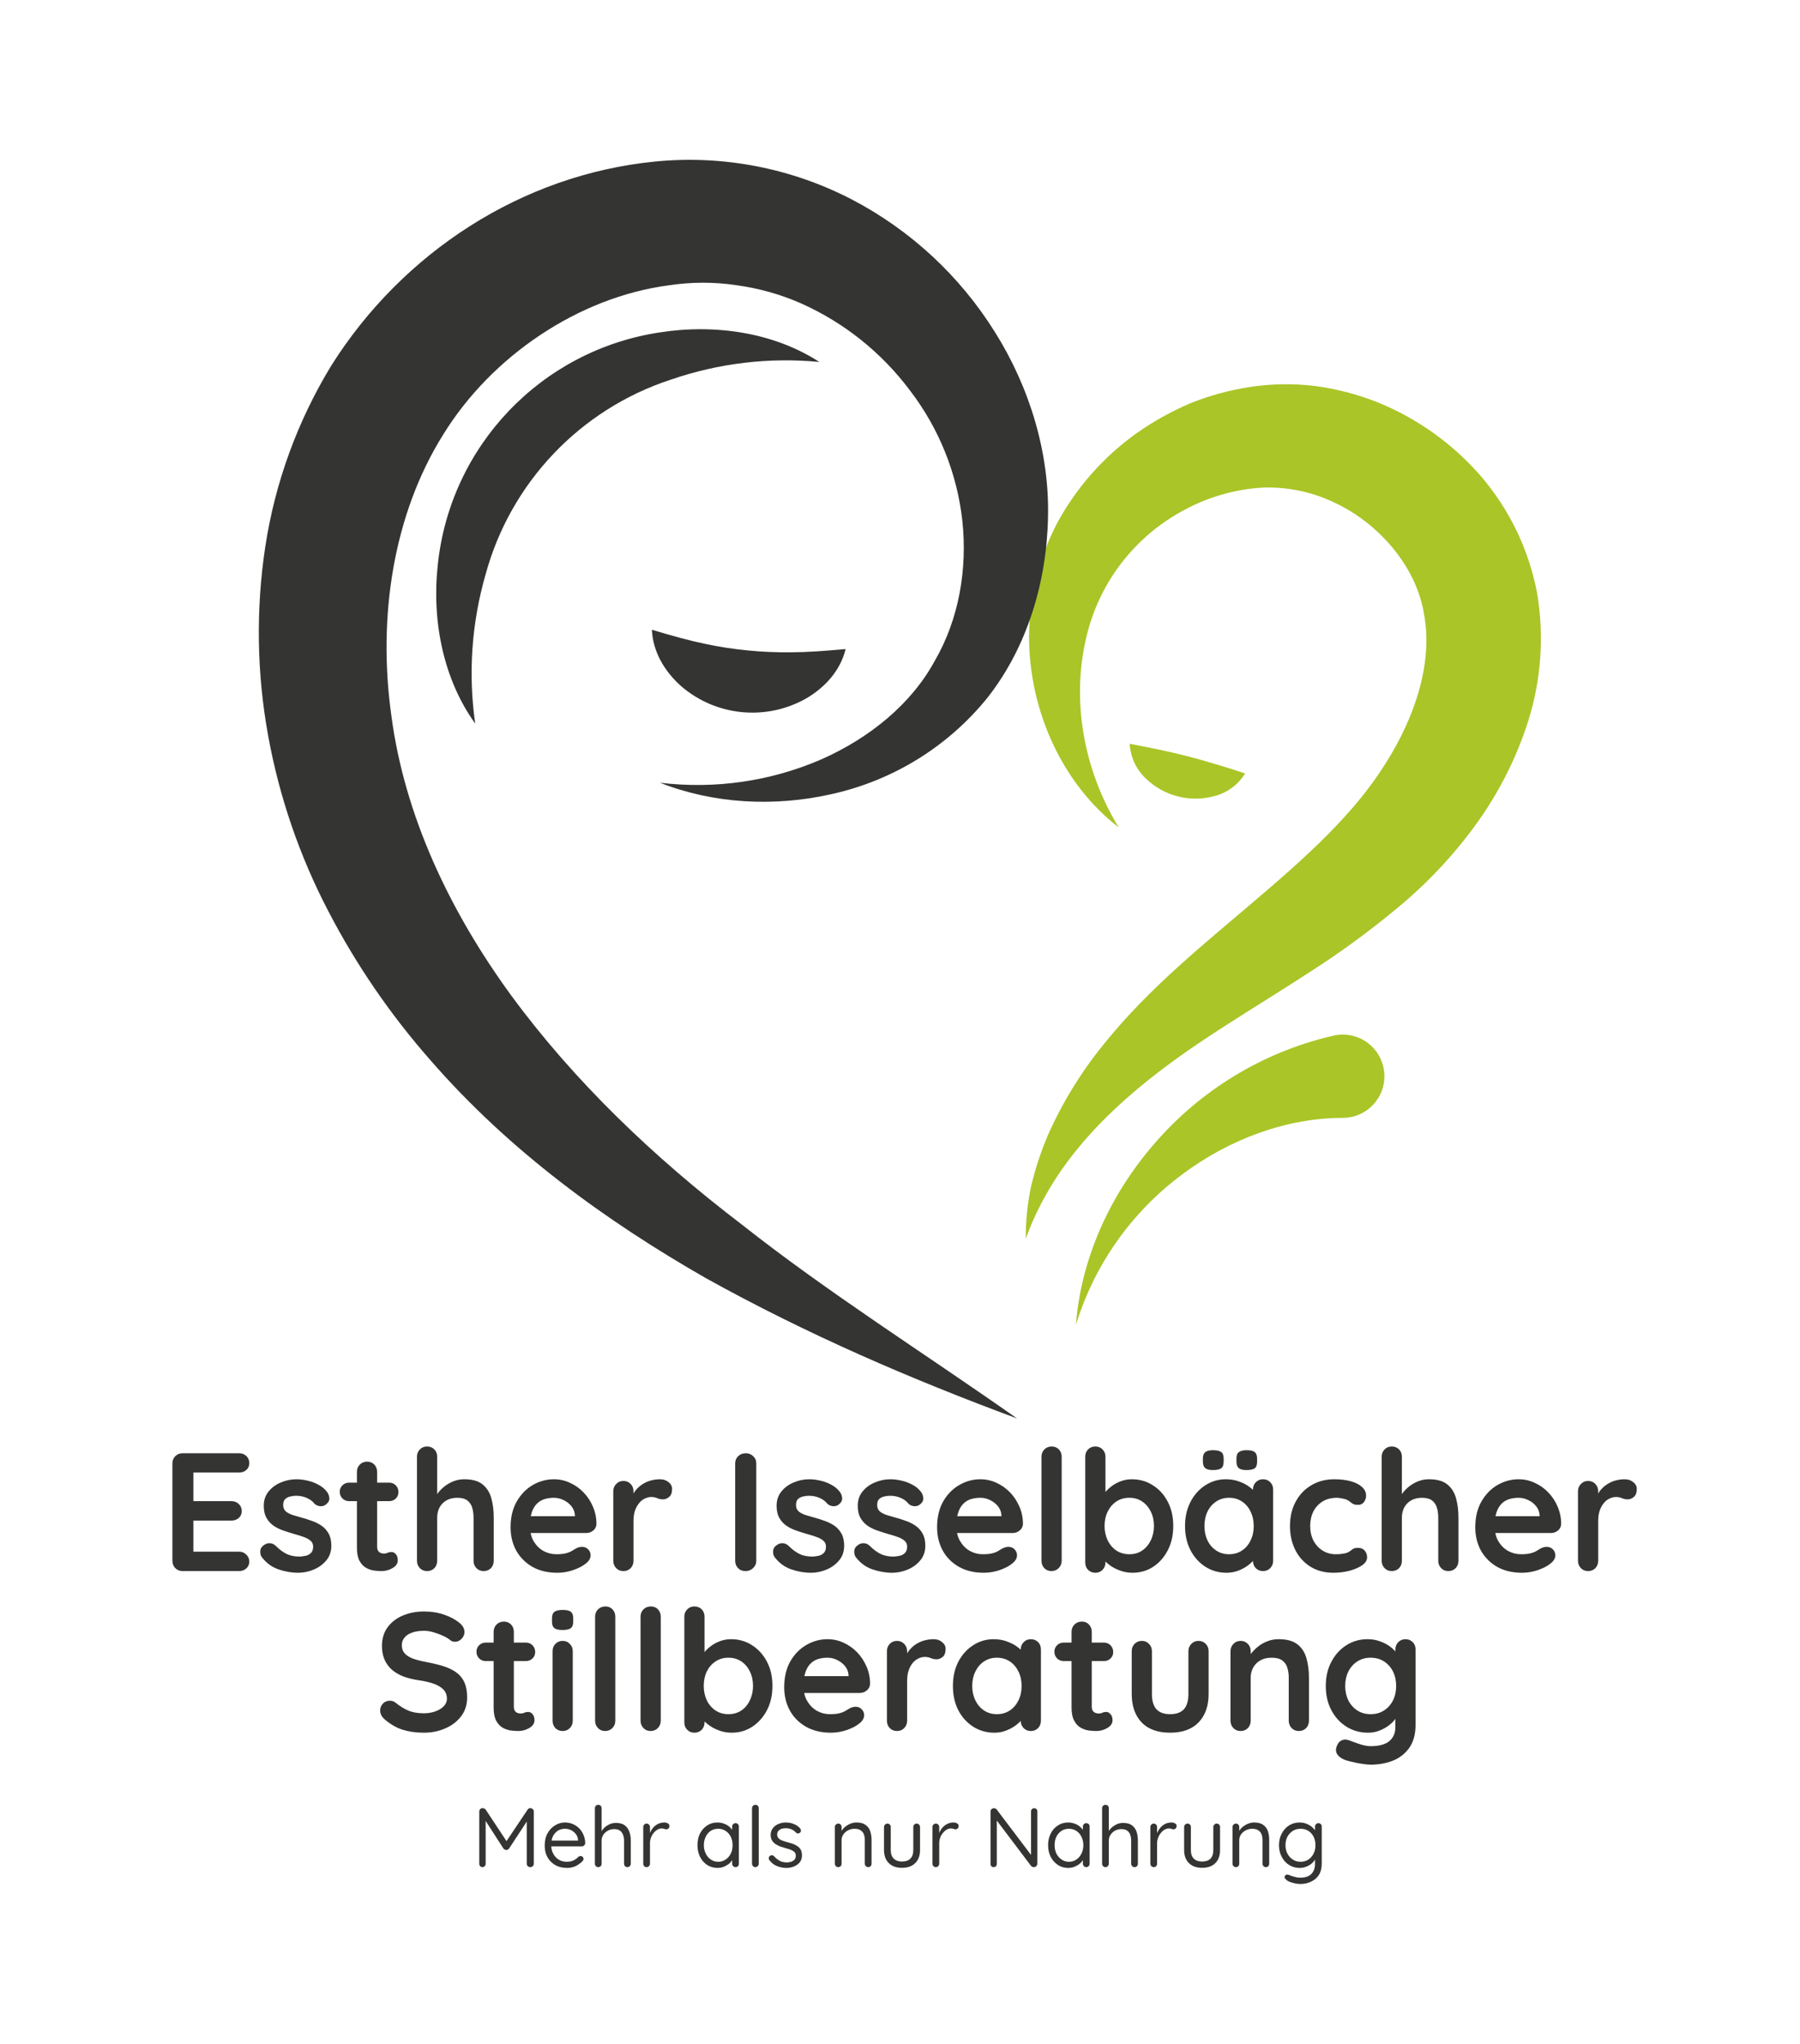 <svg xmlns="http://www.w3.org/2000/svg" version="1.1" xmlns:xlink="http://www.w3.org/1999/xlink" xmlns:svgjs="http://svgjs.dev/svgjs" viewBox="0 0 16.037 18.209"><g transform="matrix(1,0,0,1,1.423,12.888)"><g><path d=" M 0.204 0.06 L 0.707 0.06 Q 0.746 0.06 0.772 0.085 Q 0.798 0.109 0.798 0.148 Q 0.798 0.186 0.772 0.209 Q 0.746 0.232 0.707 0.232 L 0.287 0.232 L 0.3 0.207 L 0.3 0.499 L 0.288 0.487 L 0.639 0.487 Q 0.678 0.487 0.704 0.512 Q 0.731 0.537 0.731 0.576 Q 0.731 0.613 0.704 0.637 Q 0.678 0.66 0.639 0.66 L 0.292 0.66 L 0.3 0.648 L 0.3 0.951 L 0.288 0.937 L 0.707 0.937 Q 0.746 0.937 0.772 0.964 Q 0.798 0.99 0.798 1.024 Q 0.798 1.062 0.772 1.086 Q 0.746 1.11 0.707 1.11 L 0.204 1.11 Q 0.165 1.11 0.139 1.084 Q 0.113 1.057 0.113 1.018 L 0.113 0.151 Q 0.113 0.112 0.139 0.086 Q 0.165 0.06 0.204 0.06 M 0.909 0.985 Q 0.894 0.964 0.896 0.931 Q 0.897 0.898 0.935 0.874 Q 0.959 0.859 0.986 0.862 Q 1.013 0.864 1.038 0.889 Q 1.082 0.933 1.13 0.957 Q 1.178 0.981 1.25 0.981 Q 1.272 0.979 1.299 0.974 Q 1.326 0.969 1.346 0.95 Q 1.367 0.931 1.367 0.892 Q 1.367 0.859 1.344 0.84 Q 1.322 0.82 1.285 0.807 Q 1.248 0.793 1.203 0.781 Q 1.157 0.768 1.108 0.751 Q 1.059 0.735 1.019 0.709 Q 0.978 0.682 0.953 0.639 Q 0.927 0.595 0.927 0.529 Q 0.927 0.454 0.969 0.402 Q 1.011 0.349 1.078 0.321 Q 1.145 0.292 1.218 0.292 Q 1.265 0.292 1.316 0.304 Q 1.367 0.315 1.413 0.34 Q 1.46 0.364 1.491 0.405 Q 1.508 0.427 1.511 0.459 Q 1.514 0.49 1.482 0.516 Q 1.46 0.534 1.43 0.532 Q 1.4 0.529 1.38 0.511 Q 1.355 0.478 1.312 0.459 Q 1.269 0.439 1.214 0.439 Q 1.191 0.439 1.165 0.445 Q 1.139 0.45 1.119 0.467 Q 1.1 0.484 1.1 0.522 Q 1.1 0.556 1.122 0.577 Q 1.145 0.597 1.183 0.61 Q 1.221 0.622 1.265 0.634 Q 1.31 0.646 1.356 0.663 Q 1.403 0.679 1.442 0.706 Q 1.481 0.733 1.505 0.776 Q 1.529 0.819 1.529 0.885 Q 1.529 0.961 1.484 1.015 Q 1.439 1.069 1.371 1.097 Q 1.304 1.125 1.233 1.125 Q 1.145 1.125 1.056 1.094 Q 0.968 1.063 0.909 0.985 M 1.688 0.322 L 2.043 0.322 Q 2.079 0.322 2.103 0.346 Q 2.127 0.37 2.127 0.406 Q 2.127 0.441 2.103 0.464 Q 2.079 0.487 2.043 0.487 L 1.688 0.487 Q 1.652 0.487 1.628 0.463 Q 1.604 0.439 1.604 0.403 Q 1.604 0.369 1.628 0.346 Q 1.652 0.322 1.688 0.322 M 1.848 0.135 Q 1.887 0.135 1.912 0.161 Q 1.937 0.187 1.937 0.226 L 1.937 0.894 Q 1.937 0.915 1.945 0.928 Q 1.953 0.942 1.967 0.948 Q 1.982 0.954 1.998 0.954 Q 2.016 0.954 2.031 0.947 Q 2.046 0.94 2.066 0.94 Q 2.087 0.94 2.104 0.96 Q 2.121 0.979 2.121 1.014 Q 2.121 1.056 2.075 1.083 Q 2.03 1.11 1.977 1.11 Q 1.946 1.11 1.907 1.105 Q 1.869 1.099 1.835 1.079 Q 1.802 1.059 1.779 1.017 Q 1.757 0.975 1.757 0.901 L 1.757 0.226 Q 1.757 0.187 1.783 0.161 Q 1.809 0.135 1.848 0.135 M 2.714 0.292 Q 2.822 0.292 2.878 0.339 Q 2.934 0.385 2.955 0.463 Q 2.976 0.54 2.976 0.634 L 2.976 1.018 Q 2.976 1.057 2.951 1.084 Q 2.925 1.11 2.886 1.11 Q 2.847 1.11 2.822 1.084 Q 2.796 1.057 2.796 1.018 L 2.796 0.634 Q 2.796 0.585 2.784 0.545 Q 2.772 0.505 2.741 0.481 Q 2.709 0.457 2.651 0.457 Q 2.594 0.457 2.553 0.481 Q 2.513 0.505 2.492 0.545 Q 2.472 0.585 2.472 0.634 L 2.472 1.018 Q 2.472 1.057 2.447 1.084 Q 2.421 1.11 2.382 1.11 Q 2.343 1.11 2.318 1.084 Q 2.292 1.057 2.292 1.018 L 2.292 0.091 Q 2.292 0.052 2.318 0.026 Q 2.343 -2.220446049250313e-16 2.382 -2.220446049250313e-16 Q 2.421 -2.220446049250313e-16 2.447 0.026 Q 2.472 0.052 2.472 0.091 L 2.472 0.463 L 2.45 0.459 Q 2.463 0.433 2.487 0.404 Q 2.511 0.375 2.546 0.349 Q 2.58 0.324 2.622 0.308 Q 2.664 0.292 2.714 0.292 M 3.542 1.125 Q 3.414 1.125 3.32 1.072 Q 3.227 1.018 3.176 0.927 Q 3.126 0.835 3.126 0.72 Q 3.126 0.585 3.181 0.49 Q 3.236 0.394 3.324 0.343 Q 3.413 0.292 3.512 0.292 Q 3.588 0.292 3.656 0.324 Q 3.725 0.355 3.777 0.41 Q 3.83 0.465 3.86 0.537 Q 3.891 0.609 3.891 0.69 Q 3.89 0.726 3.863 0.748 Q 3.836 0.771 3.8 0.771 L 3.227 0.771 L 3.182 0.621 L 3.732 0.621 L 3.699 0.651 L 3.699 0.61 Q 3.696 0.567 3.668 0.532 Q 3.641 0.498 3.599 0.478 Q 3.558 0.457 3.512 0.457 Q 3.467 0.457 3.428 0.469 Q 3.389 0.481 3.36 0.51 Q 3.332 0.538 3.315 0.586 Q 3.299 0.634 3.299 0.708 Q 3.299 0.789 3.332 0.845 Q 3.366 0.901 3.419 0.931 Q 3.473 0.96 3.533 0.96 Q 3.588 0.96 3.621 0.951 Q 3.654 0.942 3.674 0.929 Q 3.695 0.916 3.711 0.907 Q 3.738 0.894 3.762 0.894 Q 3.795 0.894 3.817 0.916 Q 3.839 0.939 3.839 0.969 Q 3.839 1.009 3.797 1.042 Q 3.758 1.075 3.687 1.1 Q 3.617 1.125 3.542 1.125 M 4.131 1.11 Q 4.092 1.11 4.067 1.084 Q 4.041 1.057 4.041 1.018 L 4.041 0.399 Q 4.041 0.36 4.067 0.334 Q 4.092 0.307 4.131 0.307 Q 4.17 0.307 4.196 0.334 Q 4.221 0.36 4.221 0.399 L 4.221 0.54 L 4.211 0.439 Q 4.227 0.403 4.253 0.376 Q 4.28 0.348 4.313 0.329 Q 4.346 0.31 4.383 0.301 Q 4.421 0.292 4.458 0.292 Q 4.503 0.292 4.534 0.318 Q 4.565 0.343 4.565 0.378 Q 4.565 0.427 4.539 0.449 Q 4.514 0.471 4.484 0.471 Q 4.455 0.471 4.432 0.46 Q 4.409 0.45 4.379 0.45 Q 4.352 0.45 4.324 0.463 Q 4.296 0.475 4.273 0.502 Q 4.25 0.529 4.235 0.569 Q 4.221 0.609 4.221 0.663 L 4.221 1.018 Q 4.221 1.057 4.196 1.084 Q 4.17 1.11 4.131 1.11 M 5.315 1.018 Q 5.315 1.057 5.286 1.084 Q 5.258 1.11 5.22 1.11 Q 5.178 1.11 5.153 1.084 Q 5.127 1.057 5.127 1.018 L 5.127 0.151 Q 5.127 0.112 5.154 0.086 Q 5.181 0.06 5.223 0.06 Q 5.259 0.06 5.287 0.086 Q 5.315 0.112 5.315 0.151 L 5.315 1.018 M 5.478 0.985 Q 5.463 0.964 5.465 0.931 Q 5.466 0.898 5.504 0.874 Q 5.528 0.859 5.555 0.862 Q 5.582 0.864 5.607 0.889 Q 5.651 0.933 5.699 0.957 Q 5.747 0.981 5.819 0.981 Q 5.841 0.979 5.868 0.974 Q 5.895 0.969 5.915 0.95 Q 5.936 0.931 5.936 0.892 Q 5.936 0.859 5.913 0.84 Q 5.891 0.82 5.854 0.807 Q 5.817 0.793 5.772 0.781 Q 5.726 0.768 5.677 0.751 Q 5.628 0.735 5.588 0.709 Q 5.547 0.682 5.522 0.639 Q 5.496 0.595 5.496 0.529 Q 5.496 0.454 5.538 0.402 Q 5.58 0.349 5.647 0.321 Q 5.714 0.292 5.787 0.292 Q 5.834 0.292 5.885 0.304 Q 5.936 0.315 5.982 0.34 Q 6.029 0.364 6.06 0.405 Q 6.077 0.427 6.08 0.459 Q 6.083 0.49 6.051 0.516 Q 6.029 0.534 5.999 0.532 Q 5.969 0.529 5.949 0.511 Q 5.924 0.478 5.881 0.459 Q 5.838 0.439 5.783 0.439 Q 5.76 0.439 5.734 0.445 Q 5.708 0.45 5.688 0.467 Q 5.669 0.484 5.669 0.522 Q 5.669 0.556 5.691 0.577 Q 5.714 0.597 5.752 0.61 Q 5.79 0.622 5.834 0.634 Q 5.879 0.646 5.925 0.663 Q 5.972 0.679 6.011 0.706 Q 6.05 0.733 6.074 0.776 Q 6.098 0.819 6.098 0.885 Q 6.098 0.961 6.053 1.015 Q 6.008 1.069 5.94 1.097 Q 5.873 1.125 5.802 1.125 Q 5.714 1.125 5.625 1.094 Q 5.537 1.063 5.478 0.985 M 6.201 0.985 Q 6.186 0.964 6.188 0.931 Q 6.189 0.898 6.227 0.874 Q 6.251 0.859 6.278 0.862 Q 6.305 0.864 6.33 0.889 Q 6.374 0.933 6.422 0.957 Q 6.47 0.981 6.542 0.981 Q 6.564 0.979 6.591 0.974 Q 6.618 0.969 6.638 0.95 Q 6.659 0.931 6.659 0.892 Q 6.659 0.859 6.636 0.84 Q 6.614 0.82 6.577 0.807 Q 6.54 0.793 6.495 0.781 Q 6.449 0.768 6.4 0.751 Q 6.351 0.735 6.311 0.709 Q 6.27 0.682 6.245 0.639 Q 6.219 0.595 6.219 0.529 Q 6.219 0.454 6.261 0.402 Q 6.303 0.349 6.37 0.321 Q 6.437 0.292 6.51 0.292 Q 6.557 0.292 6.608 0.304 Q 6.659 0.315 6.705 0.34 Q 6.752 0.364 6.783 0.405 Q 6.8 0.427 6.803 0.459 Q 6.806 0.49 6.774 0.516 Q 6.752 0.534 6.722 0.532 Q 6.692 0.529 6.672 0.511 Q 6.647 0.478 6.604 0.459 Q 6.561 0.439 6.506 0.439 Q 6.483 0.439 6.457 0.445 Q 6.431 0.45 6.411 0.467 Q 6.392 0.484 6.392 0.522 Q 6.392 0.556 6.414 0.577 Q 6.437 0.597 6.475 0.61 Q 6.513 0.622 6.557 0.634 Q 6.602 0.646 6.648 0.663 Q 6.695 0.679 6.734 0.706 Q 6.773 0.733 6.797 0.776 Q 6.821 0.819 6.821 0.885 Q 6.821 0.961 6.776 1.015 Q 6.731 1.069 6.663 1.097 Q 6.596 1.125 6.525 1.125 Q 6.437 1.125 6.348 1.094 Q 6.26 1.063 6.201 0.985 M 7.341 1.125 Q 7.214 1.125 7.12 1.072 Q 7.026 1.018 6.976 0.927 Q 6.926 0.835 6.926 0.72 Q 6.926 0.585 6.98 0.49 Q 7.035 0.394 7.124 0.343 Q 7.212 0.292 7.311 0.292 Q 7.388 0.292 7.456 0.324 Q 7.524 0.355 7.577 0.41 Q 7.629 0.465 7.66 0.537 Q 7.691 0.609 7.691 0.69 Q 7.689 0.726 7.662 0.748 Q 7.635 0.771 7.599 0.771 L 7.026 0.771 L 6.981 0.621 L 7.532 0.621 L 7.499 0.651 L 7.499 0.61 Q 7.496 0.567 7.468 0.532 Q 7.44 0.498 7.399 0.478 Q 7.358 0.457 7.311 0.457 Q 7.266 0.457 7.227 0.469 Q 7.188 0.481 7.16 0.51 Q 7.131 0.538 7.115 0.586 Q 7.098 0.634 7.098 0.708 Q 7.098 0.789 7.132 0.845 Q 7.166 0.901 7.219 0.931 Q 7.272 0.96 7.332 0.96 Q 7.388 0.96 7.421 0.951 Q 7.454 0.942 7.474 0.929 Q 7.494 0.916 7.511 0.907 Q 7.538 0.894 7.562 0.894 Q 7.595 0.894 7.616 0.916 Q 7.638 0.939 7.638 0.969 Q 7.638 1.009 7.596 1.042 Q 7.557 1.075 7.487 1.1 Q 7.416 1.125 7.341 1.125 M 8.036 1.018 Q 8.036 1.057 8.009 1.084 Q 7.983 1.11 7.944 1.11 Q 7.907 1.11 7.881 1.084 Q 7.856 1.057 7.856 1.018 L 7.856 0.091 Q 7.856 0.052 7.882 0.026 Q 7.908 -2.220446049250313e-16 7.947 -2.220446049250313e-16 Q 7.986 -2.220446049250313e-16 8.011 0.026 Q 8.036 0.052 8.036 0.091 L 8.036 1.018 M 8.661 0.292 Q 8.766 0.292 8.849 0.346 Q 8.933 0.399 8.981 0.492 Q 9.03 0.585 9.03 0.708 Q 9.03 0.831 8.981 0.925 Q 8.933 1.018 8.851 1.072 Q 8.769 1.125 8.667 1.125 Q 8.607 1.125 8.555 1.105 Q 8.502 1.086 8.462 1.056 Q 8.423 1.026 8.401 0.995 Q 8.379 0.964 8.379 0.943 L 8.426 0.924 L 8.426 1.033 Q 8.426 1.072 8.4 1.099 Q 8.375 1.125 8.336 1.125 Q 8.297 1.125 8.271 1.099 Q 8.246 1.074 8.246 1.033 L 8.246 0.091 Q 8.246 0.052 8.271 0.026 Q 8.297 -2.220446049250313e-16 8.336 -2.220446049250313e-16 Q 8.375 -2.220446049250313e-16 8.4 0.026 Q 8.426 0.052 8.426 0.091 L 8.426 0.472 L 8.4 0.459 Q 8.4 0.439 8.421 0.412 Q 8.442 0.384 8.478 0.356 Q 8.514 0.328 8.561 0.31 Q 8.609 0.292 8.661 0.292 M 8.639 0.457 Q 8.573 0.457 8.523 0.49 Q 8.474 0.523 8.446 0.58 Q 8.418 0.636 8.418 0.708 Q 8.418 0.778 8.446 0.836 Q 8.474 0.894 8.523 0.927 Q 8.573 0.96 8.639 0.96 Q 8.705 0.96 8.753 0.927 Q 8.802 0.894 8.83 0.836 Q 8.858 0.778 8.858 0.708 Q 8.858 0.636 8.83 0.58 Q 8.802 0.523 8.753 0.49 Q 8.705 0.457 8.639 0.457 M 9.83 0.292 Q 9.869 0.292 9.894 0.318 Q 9.92 0.343 9.92 0.384 L 9.92 1.018 Q 9.92 1.057 9.894 1.084 Q 9.869 1.11 9.83 1.11 Q 9.791 1.11 9.765 1.084 Q 9.74 1.057 9.74 1.018 L 9.74 0.945 L 9.773 0.958 Q 9.773 0.978 9.752 1.006 Q 9.731 1.033 9.695 1.06 Q 9.659 1.087 9.61 1.106 Q 9.561 1.125 9.504 1.125 Q 9.401 1.125 9.317 1.072 Q 9.233 1.018 9.184 0.925 Q 9.135 0.831 9.135 0.709 Q 9.135 0.586 9.184 0.493 Q 9.233 0.399 9.315 0.346 Q 9.398 0.292 9.498 0.292 Q 9.563 0.292 9.617 0.312 Q 9.671 0.331 9.71 0.361 Q 9.75 0.391 9.772 0.422 Q 9.794 0.453 9.794 0.474 L 9.74 0.493 L 9.74 0.384 Q 9.74 0.345 9.765 0.319 Q 9.791 0.292 9.83 0.292 M 9.527 0.96 Q 9.593 0.96 9.642 0.927 Q 9.692 0.894 9.719 0.837 Q 9.747 0.78 9.747 0.709 Q 9.747 0.637 9.719 0.58 Q 9.692 0.523 9.642 0.49 Q 9.593 0.457 9.527 0.457 Q 9.462 0.457 9.413 0.49 Q 9.363 0.523 9.335 0.58 Q 9.308 0.637 9.308 0.709 Q 9.308 0.78 9.335 0.837 Q 9.363 0.894 9.413 0.927 Q 9.462 0.96 9.527 0.96 M 9.681 0.21 Q 9.635 0.21 9.614 0.193 Q 9.593 0.175 9.593 0.135 L 9.593 0.108 Q 9.593 0.064 9.616 0.049 Q 9.639 0.033 9.684 0.033 Q 9.734 0.033 9.755 0.049 Q 9.777 0.066 9.777 0.108 L 9.777 0.135 Q 9.777 0.18 9.755 0.195 Q 9.732 0.21 9.681 0.21 M 9.383 0.21 Q 9.336 0.21 9.315 0.193 Q 9.294 0.175 9.294 0.135 L 9.294 0.108 Q 9.294 0.066 9.317 0.049 Q 9.339 0.033 9.383 0.033 Q 9.435 0.033 9.457 0.049 Q 9.479 0.064 9.479 0.108 L 9.479 0.135 Q 9.479 0.18 9.456 0.195 Q 9.434 0.21 9.383 0.21 M 10.464 0.292 Q 10.55 0.292 10.613 0.31 Q 10.677 0.328 10.712 0.361 Q 10.748 0.393 10.748 0.438 Q 10.748 0.468 10.73 0.494 Q 10.712 0.52 10.677 0.52 Q 10.653 0.52 10.637 0.514 Q 10.622 0.507 10.61 0.496 Q 10.598 0.486 10.581 0.477 Q 10.566 0.468 10.535 0.463 Q 10.505 0.457 10.49 0.457 Q 10.413 0.457 10.36 0.49 Q 10.307 0.523 10.278 0.58 Q 10.25 0.636 10.25 0.709 Q 10.25 0.781 10.279 0.838 Q 10.308 0.894 10.36 0.927 Q 10.412 0.96 10.479 0.96 Q 10.517 0.96 10.544 0.955 Q 10.571 0.951 10.589 0.942 Q 10.61 0.93 10.626 0.916 Q 10.643 0.903 10.676 0.903 Q 10.715 0.903 10.736 0.928 Q 10.757 0.952 10.757 0.988 Q 10.757 1.026 10.715 1.057 Q 10.673 1.087 10.604 1.106 Q 10.536 1.125 10.457 1.125 Q 10.338 1.125 10.251 1.07 Q 10.164 1.015 10.117 0.921 Q 10.07 0.826 10.07 0.709 Q 10.07 0.586 10.12 0.493 Q 10.17 0.399 10.259 0.346 Q 10.349 0.292 10.464 0.292 M 11.309 0.292 Q 11.417 0.292 11.473 0.339 Q 11.529 0.385 11.55 0.463 Q 11.571 0.54 11.571 0.634 L 11.571 1.018 Q 11.571 1.057 11.546 1.084 Q 11.52 1.11 11.481 1.11 Q 11.442 1.11 11.417 1.084 Q 11.391 1.057 11.391 1.018 L 11.391 0.634 Q 11.391 0.585 11.379 0.545 Q 11.367 0.505 11.336 0.481 Q 11.304 0.457 11.246 0.457 Q 11.189 0.457 11.148 0.481 Q 11.108 0.505 11.087 0.545 Q 11.067 0.585 11.067 0.634 L 11.067 1.018 Q 11.067 1.057 11.042 1.084 Q 11.016 1.11 10.977 1.11 Q 10.938 1.11 10.913 1.084 Q 10.887 1.057 10.887 1.018 L 10.887 0.091 Q 10.887 0.052 10.913 0.026 Q 10.938 -2.220446049250313e-16 10.977 -2.220446049250313e-16 Q 11.016 -2.220446049250313e-16 11.042 0.026 Q 11.067 0.052 11.067 0.091 L 11.067 0.463 L 11.045 0.459 Q 11.058 0.433 11.082 0.404 Q 11.106 0.375 11.141 0.349 Q 11.175 0.324 11.217 0.308 Q 11.259 0.292 11.309 0.292 M 12.137 1.125 Q 12.009 1.125 11.915 1.072 Q 11.822 1.018 11.771 0.927 Q 11.721 0.835 11.721 0.72 Q 11.721 0.585 11.776 0.49 Q 11.831 0.394 11.919 0.343 Q 12.008 0.292 12.107 0.292 Q 12.183 0.292 12.251 0.324 Q 12.32 0.355 12.372 0.41 Q 12.425 0.465 12.455 0.537 Q 12.486 0.609 12.486 0.69 Q 12.485 0.726 12.458 0.748 Q 12.431 0.771 12.395 0.771 L 11.822 0.771 L 11.777 0.621 L 12.327 0.621 L 12.294 0.651 L 12.294 0.61 Q 12.291 0.567 12.263 0.532 Q 12.236 0.498 12.194 0.478 Q 12.153 0.457 12.107 0.457 Q 12.062 0.457 12.023 0.469 Q 11.984 0.481 11.955 0.51 Q 11.927 0.538 11.91 0.586 Q 11.894 0.634 11.894 0.708 Q 11.894 0.789 11.927 0.845 Q 11.961 0.901 12.014 0.931 Q 12.068 0.96 12.128 0.96 Q 12.183 0.96 12.216 0.951 Q 12.249 0.942 12.269 0.929 Q 12.29 0.916 12.306 0.907 Q 12.333 0.894 12.357 0.894 Q 12.39 0.894 12.412 0.916 Q 12.434 0.939 12.434 0.969 Q 12.434 1.009 12.392 1.042 Q 12.353 1.075 12.282 1.1 Q 12.212 1.125 12.137 1.125 M 12.726 1.11 Q 12.687 1.11 12.662 1.084 Q 12.636 1.057 12.636 1.018 L 12.636 0.399 Q 12.636 0.36 12.662 0.334 Q 12.687 0.307 12.726 0.307 Q 12.765 0.307 12.791 0.334 Q 12.816 0.36 12.816 0.399 L 12.816 0.54 L 12.806 0.439 Q 12.822 0.403 12.848 0.376 Q 12.875 0.348 12.908 0.329 Q 12.941 0.31 12.978 0.301 Q 13.016 0.292 13.053 0.292 Q 13.098 0.292 13.129 0.318 Q 13.16 0.343 13.16 0.378 Q 13.16 0.427 13.134 0.449 Q 13.109 0.471 13.079 0.471 Q 13.05 0.471 13.027 0.46 Q 13.004 0.45 12.974 0.45 Q 12.947 0.45 12.919 0.463 Q 12.891 0.475 12.868 0.502 Q 12.845 0.529 12.83 0.569 Q 12.816 0.609 12.816 0.663 L 12.816 1.018 Q 12.816 1.057 12.791 1.084 Q 12.765 1.11 12.726 1.11 M 2.354 2.55 Q 2.249 2.55 2.165 2.524 Q 2.081 2.497 2.004 2.431 Q 1.985 2.415 1.974 2.394 Q 1.964 2.373 1.964 2.352 Q 1.964 2.317 1.988 2.291 Q 2.013 2.265 2.051 2.265 Q 2.079 2.265 2.102 2.283 Q 2.159 2.329 2.215 2.353 Q 2.271 2.377 2.354 2.377 Q 2.409 2.377 2.456 2.36 Q 2.502 2.343 2.531 2.314 Q 2.559 2.284 2.559 2.247 Q 2.559 2.202 2.532 2.17 Q 2.505 2.139 2.45 2.117 Q 2.394 2.095 2.309 2.083 Q 2.228 2.071 2.166 2.047 Q 2.105 2.022 2.063 1.984 Q 2.022 1.945 2.001 1.894 Q 1.98 1.842 1.98 1.777 Q 1.98 1.68 2.03 1.611 Q 2.081 1.542 2.166 1.506 Q 2.252 1.47 2.355 1.47 Q 2.453 1.47 2.536 1.499 Q 2.619 1.528 2.672 1.573 Q 2.715 1.608 2.715 1.653 Q 2.715 1.686 2.69 1.713 Q 2.664 1.74 2.63 1.74 Q 2.607 1.74 2.589 1.726 Q 2.565 1.705 2.525 1.687 Q 2.484 1.668 2.439 1.655 Q 2.394 1.642 2.355 1.642 Q 2.291 1.642 2.246 1.659 Q 2.202 1.675 2.18 1.704 Q 2.157 1.732 2.157 1.77 Q 2.157 1.815 2.183 1.844 Q 2.21 1.873 2.259 1.891 Q 2.309 1.908 2.378 1.921 Q 2.468 1.938 2.536 1.96 Q 2.604 1.983 2.649 2.018 Q 2.694 2.053 2.717 2.107 Q 2.739 2.16 2.739 2.236 Q 2.739 2.334 2.685 2.404 Q 2.631 2.475 2.543 2.512 Q 2.456 2.55 2.354 2.55 M 2.906 1.747 L 3.261 1.747 Q 3.297 1.747 3.321 1.771 Q 3.345 1.795 3.345 1.831 Q 3.345 1.866 3.321 1.889 Q 3.297 1.912 3.261 1.912 L 2.906 1.912 Q 2.87 1.912 2.846 1.888 Q 2.822 1.864 2.822 1.828 Q 2.822 1.794 2.846 1.771 Q 2.87 1.747 2.906 1.747 M 3.066 1.56 Q 3.105 1.56 3.13 1.586 Q 3.155 1.612 3.155 1.651 L 3.155 2.319 Q 3.155 2.34 3.163 2.353 Q 3.171 2.367 3.185 2.373 Q 3.2 2.379 3.216 2.379 Q 3.234 2.379 3.249 2.372 Q 3.264 2.365 3.284 2.365 Q 3.305 2.365 3.322 2.385 Q 3.339 2.404 3.339 2.439 Q 3.339 2.481 3.293 2.508 Q 3.248 2.535 3.195 2.535 Q 3.164 2.535 3.125 2.53 Q 3.087 2.524 3.053 2.504 Q 3.02 2.484 2.997 2.442 Q 2.975 2.4 2.975 2.326 L 2.975 1.651 Q 2.975 1.612 3.001 1.586 Q 3.027 1.56 3.066 1.56 M 3.68 2.443 Q 3.68 2.482 3.654 2.509 Q 3.629 2.535 3.59 2.535 Q 3.551 2.535 3.525 2.509 Q 3.5 2.482 3.5 2.443 L 3.5 1.824 Q 3.5 1.785 3.525 1.759 Q 3.551 1.732 3.59 1.732 Q 3.629 1.732 3.654 1.759 Q 3.68 1.785 3.68 1.824 L 3.68 2.443 M 3.588 1.635 Q 3.537 1.635 3.516 1.618 Q 3.495 1.602 3.495 1.56 L 3.495 1.531 Q 3.495 1.488 3.518 1.472 Q 3.542 1.456 3.59 1.456 Q 3.642 1.456 3.663 1.473 Q 3.684 1.489 3.684 1.531 L 3.684 1.56 Q 3.684 1.603 3.662 1.619 Q 3.639 1.635 3.588 1.635 M 4.059 2.443 Q 4.059 2.482 4.033 2.509 Q 4.007 2.535 3.968 2.535 Q 3.93 2.535 3.905 2.509 Q 3.879 2.482 3.879 2.443 L 3.879 1.516 Q 3.879 1.477 3.905 1.451 Q 3.932 1.425 3.971 1.425 Q 4.01 1.425 4.034 1.451 Q 4.059 1.477 4.059 1.516 L 4.059 2.443 M 4.464 2.443 Q 4.464 2.482 4.438 2.509 Q 4.412 2.535 4.373 2.535 Q 4.335 2.535 4.31 2.509 Q 4.284 2.482 4.284 2.443 L 4.284 1.516 Q 4.284 1.477 4.31 1.451 Q 4.337 1.425 4.376 1.425 Q 4.415 1.425 4.439 1.451 Q 4.464 1.477 4.464 1.516 L 4.464 2.443 M 5.09 1.717 Q 5.195 1.717 5.278 1.771 Q 5.361 1.824 5.41 1.917 Q 5.459 2.01 5.459 2.133 Q 5.459 2.256 5.41 2.35 Q 5.361 2.443 5.279 2.497 Q 5.198 2.55 5.096 2.55 Q 5.036 2.55 4.983 2.53 Q 4.931 2.511 4.891 2.481 Q 4.851 2.451 4.829 2.42 Q 4.808 2.389 4.808 2.368 L 4.854 2.349 L 4.854 2.458 Q 4.854 2.497 4.829 2.524 Q 4.803 2.55 4.764 2.55 Q 4.725 2.55 4.7 2.524 Q 4.674 2.499 4.674 2.458 L 4.674 1.516 Q 4.674 1.477 4.7 1.451 Q 4.725 1.425 4.764 1.425 Q 4.803 1.425 4.829 1.451 Q 4.854 1.477 4.854 1.516 L 4.854 1.897 L 4.829 1.884 Q 4.829 1.864 4.85 1.837 Q 4.871 1.809 4.907 1.781 Q 4.943 1.753 4.99 1.735 Q 5.037 1.717 5.09 1.717 M 5.067 1.882 Q 5.001 1.882 4.952 1.915 Q 4.902 1.948 4.874 2.005 Q 4.847 2.061 4.847 2.133 Q 4.847 2.203 4.874 2.261 Q 4.902 2.319 4.952 2.352 Q 5.001 2.385 5.067 2.385 Q 5.133 2.385 5.182 2.352 Q 5.231 2.319 5.258 2.261 Q 5.286 2.203 5.286 2.133 Q 5.286 2.061 5.258 2.005 Q 5.231 1.948 5.182 1.915 Q 5.133 1.882 5.067 1.882 M 5.979 2.55 Q 5.852 2.55 5.758 2.497 Q 5.664 2.443 5.614 2.352 Q 5.564 2.26 5.564 2.145 Q 5.564 2.01 5.618 1.915 Q 5.673 1.819 5.762 1.768 Q 5.85 1.717 5.949 1.717 Q 6.026 1.717 6.094 1.749 Q 6.162 1.78 6.215 1.835 Q 6.267 1.89 6.298 1.962 Q 6.329 2.034 6.329 2.115 Q 6.327 2.151 6.3 2.173 Q 6.273 2.196 6.237 2.196 L 5.664 2.196 L 5.619 2.046 L 6.17 2.046 L 6.137 2.076 L 6.137 2.035 Q 6.134 1.992 6.106 1.957 Q 6.078 1.923 6.037 1.903 Q 5.996 1.882 5.949 1.882 Q 5.904 1.882 5.865 1.894 Q 5.826 1.906 5.798 1.935 Q 5.769 1.963 5.753 2.011 Q 5.736 2.059 5.736 2.133 Q 5.736 2.214 5.77 2.27 Q 5.804 2.326 5.857 2.356 Q 5.91 2.385 5.97 2.385 Q 6.026 2.385 6.059 2.376 Q 6.092 2.367 6.112 2.354 Q 6.132 2.341 6.149 2.332 Q 6.176 2.319 6.2 2.319 Q 6.233 2.319 6.254 2.341 Q 6.276 2.364 6.276 2.394 Q 6.276 2.434 6.234 2.467 Q 6.195 2.5 6.125 2.525 Q 6.054 2.55 5.979 2.55 M 6.569 2.535 Q 6.53 2.535 6.504 2.509 Q 6.479 2.482 6.479 2.443 L 6.479 1.824 Q 6.479 1.785 6.504 1.759 Q 6.53 1.732 6.569 1.732 Q 6.608 1.732 6.633 1.759 Q 6.659 1.785 6.659 1.824 L 6.659 1.965 L 6.648 1.864 Q 6.665 1.828 6.691 1.801 Q 6.717 1.773 6.75 1.754 Q 6.783 1.735 6.821 1.726 Q 6.858 1.717 6.896 1.717 Q 6.941 1.717 6.971 1.743 Q 7.002 1.768 7.002 1.803 Q 7.002 1.852 6.977 1.874 Q 6.951 1.896 6.921 1.896 Q 6.893 1.896 6.869 1.885 Q 6.846 1.875 6.816 1.875 Q 6.789 1.875 6.761 1.888 Q 6.734 1.9 6.71 1.927 Q 6.687 1.954 6.673 1.994 Q 6.659 2.034 6.659 2.088 L 6.659 2.443 Q 6.659 2.482 6.633 2.509 Q 6.608 2.535 6.569 2.535 M 7.761 1.717 Q 7.8 1.717 7.826 1.743 Q 7.851 1.768 7.851 1.809 L 7.851 2.443 Q 7.851 2.482 7.826 2.509 Q 7.8 2.535 7.761 2.535 Q 7.722 2.535 7.697 2.509 Q 7.671 2.482 7.671 2.443 L 7.671 2.37 L 7.704 2.383 Q 7.704 2.403 7.683 2.431 Q 7.662 2.458 7.626 2.485 Q 7.59 2.512 7.541 2.531 Q 7.493 2.55 7.436 2.55 Q 7.332 2.55 7.248 2.497 Q 7.164 2.443 7.115 2.35 Q 7.067 2.256 7.067 2.134 Q 7.067 2.011 7.115 1.918 Q 7.164 1.824 7.247 1.771 Q 7.329 1.717 7.43 1.717 Q 7.494 1.717 7.548 1.737 Q 7.602 1.756 7.642 1.786 Q 7.682 1.816 7.703 1.847 Q 7.725 1.878 7.725 1.899 L 7.671 1.918 L 7.671 1.809 Q 7.671 1.77 7.697 1.744 Q 7.722 1.717 7.761 1.717 M 7.458 2.385 Q 7.524 2.385 7.574 2.352 Q 7.623 2.319 7.651 2.262 Q 7.679 2.205 7.679 2.134 Q 7.679 2.062 7.651 2.005 Q 7.623 1.948 7.574 1.915 Q 7.524 1.882 7.458 1.882 Q 7.394 1.882 7.344 1.915 Q 7.295 1.948 7.267 2.005 Q 7.239 2.062 7.239 2.134 Q 7.239 2.205 7.267 2.262 Q 7.295 2.319 7.344 2.352 Q 7.394 2.385 7.458 2.385 M 8.055 1.747 L 8.411 1.747 Q 8.447 1.747 8.471 1.771 Q 8.495 1.795 8.495 1.831 Q 8.495 1.866 8.471 1.889 Q 8.447 1.912 8.411 1.912 L 8.055 1.912 Q 8.019 1.912 7.995 1.888 Q 7.971 1.864 7.971 1.828 Q 7.971 1.794 7.995 1.771 Q 8.019 1.747 8.055 1.747 M 8.216 1.56 Q 8.255 1.56 8.279 1.586 Q 8.304 1.612 8.304 1.651 L 8.304 2.319 Q 8.304 2.34 8.312 2.353 Q 8.321 2.367 8.335 2.373 Q 8.349 2.379 8.366 2.379 Q 8.384 2.379 8.399 2.372 Q 8.414 2.365 8.433 2.365 Q 8.454 2.365 8.471 2.385 Q 8.489 2.404 8.489 2.439 Q 8.489 2.481 8.443 2.508 Q 8.397 2.535 8.345 2.535 Q 8.313 2.535 8.275 2.53 Q 8.237 2.524 8.203 2.504 Q 8.169 2.484 8.147 2.442 Q 8.124 2.4 8.124 2.326 L 8.124 1.651 Q 8.124 1.612 8.15 1.586 Q 8.177 1.56 8.216 1.56 M 9.255 1.732 Q 9.294 1.732 9.32 1.759 Q 9.345 1.785 9.345 1.824 L 9.345 2.205 Q 9.345 2.364 9.257 2.457 Q 9.168 2.55 9.002 2.55 Q 8.835 2.55 8.747 2.457 Q 8.66 2.364 8.66 2.205 L 8.66 1.824 Q 8.66 1.785 8.685 1.759 Q 8.711 1.732 8.75 1.732 Q 8.789 1.732 8.814 1.759 Q 8.84 1.785 8.84 1.824 L 8.84 2.205 Q 8.84 2.296 8.88 2.341 Q 8.921 2.385 9.002 2.385 Q 9.084 2.385 9.125 2.341 Q 9.165 2.296 9.165 2.205 L 9.165 1.824 Q 9.165 1.785 9.191 1.759 Q 9.216 1.732 9.255 1.732 M 9.969 1.717 Q 10.08 1.717 10.138 1.764 Q 10.196 1.81 10.217 1.888 Q 10.239 1.965 10.239 2.059 L 10.239 2.443 Q 10.239 2.482 10.214 2.509 Q 10.188 2.535 10.149 2.535 Q 10.11 2.535 10.085 2.509 Q 10.059 2.482 10.059 2.443 L 10.059 2.059 Q 10.059 2.01 10.046 1.97 Q 10.034 1.93 10.001 1.906 Q 9.968 1.882 9.906 1.882 Q 9.846 1.882 9.805 1.906 Q 9.764 1.93 9.742 1.97 Q 9.72 2.01 9.72 2.059 L 9.72 2.443 Q 9.72 2.482 9.695 2.509 Q 9.669 2.535 9.63 2.535 Q 9.591 2.535 9.566 2.509 Q 9.54 2.482 9.54 2.443 L 9.54 1.824 Q 9.54 1.785 9.566 1.759 Q 9.591 1.732 9.63 1.732 Q 9.669 1.732 9.695 1.759 Q 9.72 1.785 9.72 1.824 L 9.72 1.888 L 9.698 1.884 Q 9.711 1.858 9.737 1.829 Q 9.762 1.8 9.797 1.774 Q 9.831 1.749 9.875 1.733 Q 9.918 1.717 9.969 1.717 M 10.76 1.717 Q 10.823 1.717 10.875 1.737 Q 10.928 1.756 10.966 1.786 Q 11.004 1.816 11.026 1.847 Q 11.048 1.878 11.048 1.899 L 11.009 1.918 L 11.009 1.809 Q 11.009 1.77 11.034 1.744 Q 11.06 1.717 11.099 1.717 Q 11.138 1.717 11.163 1.743 Q 11.189 1.768 11.189 1.809 L 11.189 2.476 Q 11.189 2.607 11.132 2.686 Q 11.076 2.764 10.985 2.8 Q 10.893 2.835 10.788 2.835 Q 10.758 2.835 10.71 2.827 Q 10.662 2.82 10.619 2.809 Q 10.575 2.799 10.553 2.79 Q 10.508 2.77 10.49 2.741 Q 10.473 2.712 10.484 2.679 Q 10.497 2.635 10.527 2.62 Q 10.557 2.604 10.59 2.616 Q 10.605 2.62 10.64 2.634 Q 10.674 2.647 10.715 2.659 Q 10.757 2.67 10.788 2.67 Q 10.901 2.67 10.955 2.625 Q 11.009 2.58 11.009 2.5 L 11.009 2.37 L 11.027 2.383 Q 11.027 2.403 11.006 2.431 Q 10.986 2.458 10.951 2.485 Q 10.916 2.512 10.868 2.531 Q 10.82 2.55 10.766 2.55 Q 10.659 2.55 10.574 2.497 Q 10.488 2.443 10.439 2.35 Q 10.389 2.256 10.389 2.134 Q 10.389 2.011 10.439 1.918 Q 10.488 1.824 10.572 1.771 Q 10.656 1.717 10.76 1.717 M 10.788 1.882 Q 10.721 1.882 10.67 1.915 Q 10.619 1.948 10.59 2.005 Q 10.562 2.062 10.562 2.134 Q 10.562 2.205 10.59 2.262 Q 10.619 2.319 10.67 2.352 Q 10.721 2.385 10.788 2.385 Q 10.857 2.385 10.908 2.352 Q 10.959 2.319 10.988 2.262 Q 11.016 2.205 11.016 2.134 Q 11.016 2.062 10.988 2.005 Q 10.959 1.948 10.908 1.915 Q 10.857 1.882 10.788 1.882" fill="#343432" fill-rule="nonzero"></path></g><g><path d=" M 2.877 3.222 Q 2.884 3.222 2.892 3.226 Q 2.9 3.229 2.904 3.235 L 3.103 3.536 L 3.077 3.535 L 3.278 3.235 Q 3.288 3.221 3.303 3.222 Q 3.315 3.223 3.324 3.231 Q 3.333 3.239 3.333 3.253 L 3.333 3.717 Q 3.333 3.73 3.324 3.739 Q 3.315 3.748 3.302 3.748 Q 3.288 3.748 3.279 3.739 Q 3.27 3.73 3.27 3.717 L 3.27 3.31 L 3.289 3.313 L 3.112 3.583 Q 3.108 3.588 3.101 3.592 Q 3.095 3.595 3.088 3.595 Q 3.081 3.595 3.075 3.592 Q 3.068 3.588 3.063 3.583 L 2.889 3.313 L 2.904 3.294 L 2.904 3.717 Q 2.904 3.73 2.896 3.739 Q 2.888 3.748 2.875 3.748 Q 2.862 3.748 2.855 3.739 Q 2.847 3.73 2.847 3.717 L 2.847 3.253 Q 2.847 3.241 2.855 3.231 Q 2.864 3.222 2.877 3.222 M 3.63 3.755 Q 3.57 3.755 3.525 3.73 Q 3.48 3.704 3.455 3.66 Q 3.43 3.615 3.43 3.556 Q 3.43 3.491 3.456 3.445 Q 3.482 3.399 3.523 3.375 Q 3.564 3.35 3.611 3.35 Q 3.646 3.35 3.678 3.363 Q 3.71 3.376 3.735 3.4 Q 3.76 3.424 3.775 3.459 Q 3.79 3.493 3.791 3.535 Q 3.79 3.547 3.781 3.555 Q 3.772 3.563 3.76 3.563 L 3.464 3.563 L 3.45 3.511 L 3.739 3.511 L 3.727 3.522 L 3.727 3.505 Q 3.725 3.475 3.707 3.453 Q 3.69 3.43 3.664 3.418 Q 3.639 3.406 3.611 3.406 Q 3.588 3.406 3.566 3.414 Q 3.544 3.422 3.527 3.44 Q 3.509 3.457 3.498 3.485 Q 3.488 3.513 3.488 3.552 Q 3.488 3.595 3.506 3.628 Q 3.523 3.661 3.555 3.681 Q 3.586 3.7 3.627 3.7 Q 3.654 3.7 3.674 3.693 Q 3.693 3.686 3.707 3.676 Q 3.721 3.666 3.731 3.655 Q 3.741 3.649 3.75 3.649 Q 3.761 3.649 3.768 3.656 Q 3.776 3.664 3.776 3.674 Q 3.776 3.687 3.764 3.697 Q 3.742 3.72 3.707 3.738 Q 3.671 3.755 3.63 3.755 M 4.065 3.354 Q 4.114 3.354 4.143 3.375 Q 4.172 3.397 4.184 3.432 Q 4.197 3.468 4.197 3.511 L 4.197 3.717 Q 4.197 3.73 4.188 3.739 Q 4.179 3.748 4.167 3.748 Q 4.154 3.748 4.145 3.739 Q 4.137 3.73 4.137 3.717 L 4.137 3.511 Q 4.137 3.483 4.128 3.46 Q 4.12 3.437 4.101 3.423 Q 4.082 3.409 4.049 3.409 Q 4.018 3.409 3.993 3.423 Q 3.967 3.437 3.952 3.46 Q 3.937 3.483 3.937 3.511 L 3.937 3.717 Q 3.937 3.73 3.929 3.739 Q 3.92 3.748 3.907 3.748 Q 3.894 3.748 3.886 3.739 Q 3.877 3.73 3.877 3.717 L 3.877 3.223 Q 3.877 3.21 3.886 3.201 Q 3.894 3.193 3.907 3.193 Q 3.921 3.193 3.929 3.201 Q 3.937 3.21 3.937 3.223 L 3.937 3.447 L 3.922 3.463 Q 3.926 3.444 3.939 3.424 Q 3.951 3.404 3.971 3.388 Q 3.99 3.373 4.014 3.363 Q 4.038 3.354 4.065 3.354 M 4.338 3.748 Q 4.325 3.748 4.316 3.739 Q 4.308 3.73 4.308 3.717 L 4.308 3.39 Q 4.308 3.377 4.316 3.369 Q 4.325 3.36 4.338 3.36 Q 4.351 3.36 4.359 3.369 Q 4.368 3.377 4.368 3.39 L 4.368 3.489 L 4.359 3.473 Q 4.363 3.45 4.375 3.428 Q 4.386 3.406 4.404 3.388 Q 4.422 3.37 4.446 3.36 Q 4.469 3.35 4.497 3.35 Q 4.513 3.35 4.527 3.358 Q 4.541 3.366 4.541 3.38 Q 4.541 3.396 4.533 3.403 Q 4.524 3.411 4.514 3.411 Q 4.504 3.411 4.495 3.407 Q 4.486 3.403 4.473 3.403 Q 4.454 3.403 4.436 3.413 Q 4.417 3.423 4.402 3.442 Q 4.386 3.46 4.377 3.484 Q 4.368 3.508 4.368 3.535 L 4.368 3.717 Q 4.368 3.73 4.359 3.739 Q 4.35 3.748 4.338 3.748 M 5.13 3.356 Q 5.144 3.356 5.152 3.365 Q 5.16 3.373 5.16 3.386 L 5.16 3.717 Q 5.16 3.73 5.152 3.739 Q 5.143 3.748 5.13 3.748 Q 5.118 3.748 5.109 3.739 Q 5.1 3.73 5.1 3.717 L 5.1 3.646 L 5.115 3.644 Q 5.115 3.661 5.103 3.68 Q 5.092 3.7 5.073 3.717 Q 5.053 3.733 5.027 3.744 Q 5.001 3.755 4.97 3.755 Q 4.919 3.755 4.878 3.729 Q 4.837 3.702 4.814 3.656 Q 4.791 3.61 4.791 3.552 Q 4.791 3.493 4.814 3.447 Q 4.838 3.402 4.878 3.376 Q 4.918 3.35 4.968 3.35 Q 5.001 3.35 5.028 3.361 Q 5.056 3.371 5.077 3.389 Q 5.097 3.407 5.109 3.429 Q 5.12 3.451 5.12 3.472 L 5.1 3.468 L 5.1 3.386 Q 5.1 3.373 5.109 3.365 Q 5.118 3.356 5.13 3.356 M 4.976 3.7 Q 5.013 3.7 5.042 3.68 Q 5.071 3.661 5.088 3.627 Q 5.104 3.594 5.104 3.552 Q 5.104 3.511 5.088 3.477 Q 5.071 3.444 5.042 3.425 Q 5.013 3.406 4.976 3.406 Q 4.939 3.406 4.91 3.424 Q 4.881 3.443 4.865 3.476 Q 4.848 3.509 4.848 3.552 Q 4.848 3.594 4.865 3.627 Q 4.881 3.661 4.91 3.68 Q 4.939 3.7 4.976 3.7 M 5.337 3.717 Q 5.337 3.73 5.328 3.739 Q 5.319 3.748 5.307 3.748 Q 5.294 3.748 5.286 3.739 Q 5.277 3.73 5.277 3.717 L 5.277 3.223 Q 5.277 3.21 5.286 3.201 Q 5.295 3.193 5.307 3.193 Q 5.321 3.193 5.329 3.201 Q 5.337 3.21 5.337 3.223 L 5.337 3.717 M 5.432 3.686 Q 5.425 3.676 5.426 3.666 Q 5.427 3.655 5.439 3.646 Q 5.446 3.641 5.456 3.642 Q 5.466 3.643 5.475 3.652 Q 5.496 3.676 5.523 3.691 Q 5.55 3.706 5.589 3.706 Q 5.607 3.705 5.625 3.7 Q 5.643 3.694 5.655 3.681 Q 5.667 3.668 5.667 3.646 Q 5.667 3.625 5.655 3.613 Q 5.642 3.601 5.622 3.593 Q 5.601 3.585 5.577 3.579 Q 5.553 3.572 5.529 3.564 Q 5.505 3.555 5.486 3.542 Q 5.466 3.529 5.455 3.509 Q 5.443 3.489 5.443 3.46 Q 5.443 3.427 5.462 3.402 Q 5.48 3.377 5.511 3.364 Q 5.542 3.35 5.579 3.35 Q 5.6 3.35 5.623 3.355 Q 5.646 3.36 5.667 3.372 Q 5.689 3.383 5.706 3.403 Q 5.712 3.411 5.713 3.422 Q 5.714 3.433 5.703 3.442 Q 5.695 3.448 5.685 3.448 Q 5.675 3.447 5.668 3.44 Q 5.652 3.421 5.629 3.411 Q 5.605 3.401 5.577 3.401 Q 5.559 3.401 5.541 3.406 Q 5.524 3.412 5.513 3.424 Q 5.501 3.436 5.501 3.458 Q 5.502 3.478 5.514 3.491 Q 5.527 3.504 5.549 3.512 Q 5.571 3.52 5.597 3.527 Q 5.621 3.533 5.643 3.541 Q 5.665 3.549 5.683 3.562 Q 5.701 3.574 5.712 3.594 Q 5.722 3.614 5.722 3.644 Q 5.722 3.679 5.703 3.704 Q 5.683 3.729 5.651 3.742 Q 5.619 3.755 5.583 3.755 Q 5.541 3.755 5.501 3.739 Q 5.461 3.724 5.432 3.686 M 6.208 3.35 Q 6.259 3.35 6.288 3.371 Q 6.318 3.392 6.33 3.427 Q 6.342 3.463 6.342 3.506 L 6.342 3.717 Q 6.342 3.73 6.334 3.739 Q 6.325 3.748 6.312 3.748 Q 6.3 3.748 6.291 3.739 Q 6.282 3.73 6.282 3.717 L 6.282 3.508 Q 6.282 3.479 6.274 3.456 Q 6.265 3.433 6.245 3.42 Q 6.225 3.406 6.191 3.406 Q 6.159 3.406 6.133 3.42 Q 6.107 3.433 6.091 3.456 Q 6.075 3.479 6.075 3.508 L 6.075 3.717 Q 6.075 3.73 6.067 3.739 Q 6.058 3.748 6.045 3.748 Q 6.033 3.748 6.024 3.739 Q 6.015 3.73 6.015 3.717 L 6.015 3.39 Q 6.015 3.377 6.024 3.369 Q 6.033 3.36 6.045 3.36 Q 6.059 3.36 6.067 3.369 Q 6.075 3.377 6.075 3.39 L 6.075 3.443 L 6.06 3.46 Q 6.064 3.44 6.078 3.42 Q 6.091 3.4 6.111 3.385 Q 6.132 3.369 6.156 3.36 Q 6.181 3.35 6.208 3.35 M 6.744 3.36 Q 6.757 3.36 6.765 3.369 Q 6.774 3.377 6.774 3.39 L 6.774 3.595 Q 6.774 3.67 6.731 3.712 Q 6.689 3.754 6.613 3.754 Q 6.538 3.754 6.496 3.712 Q 6.453 3.67 6.453 3.595 L 6.453 3.39 Q 6.453 3.377 6.462 3.369 Q 6.471 3.36 6.483 3.36 Q 6.497 3.36 6.505 3.369 Q 6.513 3.377 6.513 3.39 L 6.513 3.595 Q 6.513 3.646 6.54 3.672 Q 6.566 3.698 6.613 3.698 Q 6.662 3.698 6.688 3.672 Q 6.714 3.646 6.714 3.595 L 6.714 3.39 Q 6.714 3.377 6.722 3.369 Q 6.731 3.36 6.744 3.36 M 6.915 3.748 Q 6.902 3.748 6.893 3.739 Q 6.885 3.73 6.885 3.717 L 6.885 3.39 Q 6.885 3.377 6.893 3.369 Q 6.902 3.36 6.915 3.36 Q 6.928 3.36 6.936 3.369 Q 6.945 3.377 6.945 3.39 L 6.945 3.489 L 6.936 3.473 Q 6.94 3.45 6.952 3.428 Q 6.963 3.406 6.981 3.388 Q 6.999 3.37 7.023 3.36 Q 7.046 3.35 7.074 3.35 Q 7.09 3.35 7.104 3.358 Q 7.118 3.366 7.118 3.38 Q 7.118 3.396 7.11 3.403 Q 7.101 3.411 7.091 3.411 Q 7.081 3.411 7.072 3.407 Q 7.063 3.403 7.05 3.403 Q 7.031 3.403 7.013 3.413 Q 6.994 3.423 6.979 3.442 Q 6.963 3.46 6.954 3.484 Q 6.945 3.508 6.945 3.535 L 6.945 3.717 Q 6.945 3.73 6.936 3.739 Q 6.927 3.748 6.915 3.748 M 7.791 3.223 Q 7.804 3.223 7.811 3.231 Q 7.819 3.238 7.819 3.25 L 7.819 3.716 Q 7.819 3.73 7.81 3.739 Q 7.801 3.748 7.788 3.748 Q 7.781 3.748 7.774 3.745 Q 7.768 3.742 7.764 3.738 L 7.443 3.313 L 7.458 3.304 L 7.458 3.72 Q 7.458 3.732 7.45 3.74 Q 7.442 3.748 7.429 3.748 Q 7.417 3.748 7.41 3.74 Q 7.402 3.732 7.402 3.72 L 7.402 3.253 Q 7.402 3.239 7.411 3.231 Q 7.42 3.223 7.432 3.223 Q 7.438 3.223 7.445 3.225 Q 7.453 3.228 7.456 3.233 L 7.773 3.652 L 7.763 3.664 L 7.763 3.25 Q 7.763 3.238 7.771 3.231 Q 7.779 3.223 7.791 3.223 M 8.255 3.356 Q 8.268 3.356 8.277 3.365 Q 8.285 3.373 8.285 3.386 L 8.285 3.717 Q 8.285 3.73 8.276 3.739 Q 8.268 3.748 8.255 3.748 Q 8.242 3.748 8.234 3.739 Q 8.225 3.73 8.225 3.717 L 8.225 3.646 L 8.239 3.644 Q 8.239 3.661 8.228 3.68 Q 8.217 3.7 8.197 3.717 Q 8.178 3.733 8.151 3.744 Q 8.125 3.755 8.094 3.755 Q 8.043 3.755 8.003 3.729 Q 7.962 3.702 7.938 3.656 Q 7.915 3.61 7.915 3.552 Q 7.915 3.493 7.939 3.447 Q 7.962 3.402 8.003 3.376 Q 8.043 3.35 8.093 3.35 Q 8.125 3.35 8.153 3.361 Q 8.181 3.371 8.201 3.389 Q 8.222 3.407 8.233 3.429 Q 8.244 3.451 8.244 3.472 L 8.225 3.468 L 8.225 3.386 Q 8.225 3.373 8.234 3.365 Q 8.242 3.356 8.255 3.356 M 8.1 3.7 Q 8.138 3.7 8.167 3.68 Q 8.196 3.661 8.212 3.627 Q 8.229 3.594 8.229 3.552 Q 8.229 3.511 8.212 3.477 Q 8.196 3.444 8.167 3.425 Q 8.138 3.406 8.1 3.406 Q 8.064 3.406 8.035 3.424 Q 8.006 3.443 7.989 3.476 Q 7.973 3.509 7.973 3.552 Q 7.973 3.594 7.989 3.627 Q 8.006 3.661 8.035 3.68 Q 8.064 3.7 8.1 3.7 M 8.583 3.354 Q 8.633 3.354 8.662 3.375 Q 8.691 3.397 8.703 3.432 Q 8.715 3.468 8.715 3.511 L 8.715 3.717 Q 8.715 3.73 8.707 3.739 Q 8.698 3.748 8.685 3.748 Q 8.673 3.748 8.664 3.739 Q 8.655 3.73 8.655 3.717 L 8.655 3.511 Q 8.655 3.483 8.647 3.46 Q 8.639 3.437 8.62 3.423 Q 8.601 3.409 8.568 3.409 Q 8.537 3.409 8.511 3.423 Q 8.486 3.437 8.471 3.46 Q 8.456 3.483 8.456 3.511 L 8.456 3.717 Q 8.456 3.73 8.447 3.739 Q 8.439 3.748 8.426 3.748 Q 8.413 3.748 8.405 3.739 Q 8.396 3.73 8.396 3.717 L 8.396 3.223 Q 8.396 3.21 8.405 3.201 Q 8.413 3.193 8.426 3.193 Q 8.439 3.193 8.448 3.201 Q 8.456 3.21 8.456 3.223 L 8.456 3.447 L 8.441 3.463 Q 8.445 3.444 8.457 3.424 Q 8.47 3.404 8.49 3.388 Q 8.509 3.373 8.533 3.363 Q 8.557 3.354 8.583 3.354 M 8.856 3.748 Q 8.844 3.748 8.835 3.739 Q 8.826 3.73 8.826 3.717 L 8.826 3.39 Q 8.826 3.377 8.835 3.369 Q 8.844 3.36 8.856 3.36 Q 8.87 3.36 8.878 3.369 Q 8.886 3.377 8.886 3.39 L 8.886 3.489 L 8.877 3.473 Q 8.882 3.45 8.894 3.428 Q 8.905 3.406 8.923 3.388 Q 8.941 3.37 8.964 3.36 Q 8.988 3.35 9.015 3.35 Q 9.032 3.35 9.046 3.358 Q 9.06 3.366 9.06 3.38 Q 9.06 3.396 9.051 3.403 Q 9.043 3.411 9.033 3.411 Q 9.023 3.411 9.014 3.407 Q 9.005 3.403 8.991 3.403 Q 8.973 3.403 8.954 3.413 Q 8.936 3.423 8.921 3.442 Q 8.905 3.46 8.896 3.484 Q 8.886 3.508 8.886 3.535 L 8.886 3.717 Q 8.886 3.73 8.878 3.739 Q 8.869 3.748 8.856 3.748 M 9.417 3.36 Q 9.431 3.36 9.439 3.369 Q 9.447 3.377 9.447 3.39 L 9.447 3.595 Q 9.447 3.67 9.405 3.712 Q 9.363 3.754 9.287 3.754 Q 9.212 3.754 9.17 3.712 Q 9.127 3.67 9.127 3.595 L 9.127 3.39 Q 9.127 3.377 9.136 3.369 Q 9.144 3.36 9.157 3.36 Q 9.171 3.36 9.179 3.369 Q 9.187 3.377 9.187 3.39 L 9.187 3.595 Q 9.187 3.646 9.213 3.672 Q 9.24 3.698 9.287 3.698 Q 9.336 3.698 9.362 3.672 Q 9.387 3.646 9.387 3.595 L 9.387 3.39 Q 9.387 3.377 9.396 3.369 Q 9.405 3.36 9.417 3.36 M 9.751 3.35 Q 9.802 3.35 9.831 3.371 Q 9.861 3.392 9.873 3.427 Q 9.885 3.463 9.885 3.506 L 9.885 3.717 Q 9.885 3.73 9.877 3.739 Q 9.868 3.748 9.855 3.748 Q 9.843 3.748 9.834 3.739 Q 9.825 3.73 9.825 3.717 L 9.825 3.508 Q 9.825 3.479 9.817 3.456 Q 9.808 3.433 9.788 3.42 Q 9.768 3.406 9.734 3.406 Q 9.702 3.406 9.676 3.42 Q 9.65 3.433 9.634 3.456 Q 9.618 3.479 9.618 3.508 L 9.618 3.717 Q 9.618 3.73 9.61 3.739 Q 9.601 3.748 9.588 3.748 Q 9.576 3.748 9.567 3.739 Q 9.558 3.73 9.558 3.717 L 9.558 3.39 Q 9.558 3.377 9.567 3.369 Q 9.576 3.36 9.588 3.36 Q 9.602 3.36 9.61 3.369 Q 9.618 3.377 9.618 3.39 L 9.618 3.443 L 9.603 3.46 Q 9.607 3.44 9.621 3.42 Q 9.634 3.4 9.654 3.385 Q 9.675 3.369 9.699 3.36 Q 9.724 3.35 9.751 3.35 M 10.155 3.35 Q 10.188 3.35 10.216 3.361 Q 10.244 3.372 10.265 3.389 Q 10.285 3.406 10.297 3.425 Q 10.308 3.444 10.308 3.46 L 10.293 3.451 L 10.293 3.386 Q 10.293 3.373 10.302 3.365 Q 10.311 3.356 10.323 3.356 Q 10.337 3.356 10.345 3.365 Q 10.353 3.373 10.353 3.386 L 10.353 3.715 Q 10.353 3.776 10.328 3.817 Q 10.302 3.857 10.258 3.877 Q 10.215 3.898 10.161 3.898 Q 10.139 3.898 10.112 3.892 Q 10.084 3.886 10.063 3.877 Q 10.042 3.868 10.037 3.859 Q 10.026 3.852 10.023 3.843 Q 10.02 3.833 10.026 3.825 Q 10.033 3.814 10.044 3.814 Q 10.054 3.814 10.071 3.821 Q 10.078 3.823 10.092 3.829 Q 10.107 3.834 10.125 3.838 Q 10.144 3.842 10.162 3.842 Q 10.226 3.842 10.26 3.809 Q 10.293 3.775 10.293 3.721 L 10.293 3.651 L 10.302 3.655 Q 10.297 3.676 10.284 3.694 Q 10.27 3.712 10.25 3.726 Q 10.23 3.739 10.206 3.747 Q 10.182 3.755 10.157 3.755 Q 10.104 3.755 10.063 3.729 Q 10.021 3.703 9.997 3.657 Q 9.972 3.611 9.972 3.553 Q 9.972 3.493 9.997 3.448 Q 10.021 3.402 10.062 3.376 Q 10.104 3.35 10.155 3.35 M 10.164 3.406 Q 10.125 3.406 10.095 3.425 Q 10.065 3.444 10.047 3.477 Q 10.03 3.51 10.03 3.553 Q 10.03 3.594 10.047 3.627 Q 10.065 3.661 10.095 3.68 Q 10.125 3.7 10.164 3.7 Q 10.203 3.7 10.233 3.681 Q 10.263 3.661 10.28 3.628 Q 10.297 3.595 10.297 3.553 Q 10.297 3.509 10.28 3.476 Q 10.263 3.443 10.233 3.424 Q 10.203 3.406 10.164 3.406" fill="#343432" fill-rule="nonzero"></path></g><g clip-path="url(#SvgjsClipPath1013)"><g clip-path="url(#SvgjsClipPath1000a8eeef70-d426-48d9-8e68-50b9bcf5d963)"><path d=" M 7.716 -1.851 C 7.715 -2.007 7.731 -2.163 7.763 -2.316 C 7.8 -2.471 7.849 -2.622 7.911 -2.769 C 8.041 -3.063 8.21 -3.338 8.413 -3.587 C 8.816 -4.089 9.315 -4.485 9.766 -4.871 C 10.22 -5.257 10.64 -5.637 10.914 -6.074 C 11.195 -6.511 11.345 -7.002 11.263 -7.422 C 11.198 -7.827 10.875 -8.219 10.466 -8.41 C 10.264 -8.507 10.041 -8.553 9.817 -8.543 C 9.579 -8.528 9.347 -8.461 9.137 -8.349 C 8.679 -8.109 8.353 -7.678 8.247 -7.172 C 8.131 -6.646 8.224 -6.041 8.544 -5.516 C 8.053 -5.894 7.745 -6.541 7.745 -7.221 C 7.747 -7.394 7.768 -7.566 7.807 -7.734 C 7.851 -7.906 7.915 -8.072 7.997 -8.23 C 8.169 -8.546 8.41 -8.819 8.703 -9.028 C 8.852 -9.133 9.012 -9.222 9.18 -9.294 C 9.353 -9.364 9.534 -9.413 9.719 -9.441 C 9.909 -9.469 10.102 -9.472 10.292 -9.449 C 10.482 -9.424 10.669 -9.375 10.847 -9.305 C 11.201 -9.162 11.517 -8.937 11.768 -8.649 C 12.025 -8.35 12.199 -7.989 12.272 -7.602 C 12.335 -7.225 12.309 -6.838 12.195 -6.472 C 12.088 -6.132 11.925 -5.812 11.714 -5.525 C 11.513 -5.251 11.278 -5.004 11.016 -4.789 C 10.771 -4.586 10.514 -4.398 10.246 -4.227 C 9.728 -3.889 9.218 -3.601 8.771 -3.235 C 8.324 -2.871 7.926 -2.433 7.716 -1.851 Z" fill="#aac527" transform="matrix(1,0,0,1,0,0)" fill-rule="nonzero"></path></g><g clip-path="url(#SvgjsClipPath1000a8eeef70-d426-48d9-8e68-50b9bcf5d963)"><path d=" M 4.457 -5.914 C 4.946 -5.855 5.441 -5.926 5.892 -6.121 C 6.325 -6.312 6.695 -6.615 6.903 -6.996 C 7.122 -7.371 7.197 -7.821 7.151 -8.248 C 7.104 -8.672 6.942 -9.074 6.682 -9.412 C 6.43 -9.748 6.097 -10.014 5.714 -10.185 C 5.53 -10.266 5.336 -10.32 5.137 -10.347 C 4.937 -10.377 4.735 -10.376 4.536 -10.346 C 3.731 -10.24 2.955 -9.714 2.525 -9.015 C 2.081 -8.305 1.94 -7.392 2.064 -6.51 C 2.181 -5.625 2.579 -4.775 3.135 -4.014 C 3.694 -3.254 4.399 -2.578 5.183 -1.98 C 5.958 -1.368 6.811 -0.832 7.638 -0.25 C 6.69 -0.601 5.762 -1.002 4.864 -1.501 C 3.977 -2.009 3.118 -2.631 2.417 -3.436 C 2.059 -3.842 1.752 -4.289 1.503 -4.768 C 1.246 -5.26 1.065 -5.788 0.966 -6.333 C 0.865 -6.888 0.856 -7.456 0.94 -8.014 C 1.027 -8.588 1.228 -9.138 1.53 -9.633 C 2.161 -10.633 3.22 -11.332 4.417 -11.449 C 5.02 -11.508 5.628 -11.39 6.166 -11.111 C 6.689 -10.838 7.13 -10.429 7.442 -9.928 C 7.75 -9.438 7.929 -8.852 7.914 -8.275 C 7.902 -7.703 7.731 -7.126 7.376 -6.673 C 7.025 -6.238 6.537 -5.936 5.992 -5.814 C 5.472 -5.695 4.929 -5.728 4.457 -5.914 Z" fill="#343432" transform="matrix(1,0,0,1,0,0)" fill-rule="nonzero"></path></g><g clip-path="url(#SvgjsClipPath1000a8eeef70-d426-48d9-8e68-50b9bcf5d963)"><path d=" M 4.385 -7.277 C 4.574 -7.22 4.718 -7.181 4.856 -7.152 C 4.982 -7.125 5.11 -7.105 5.238 -7.093 C 5.367 -7.08 5.495 -7.075 5.624 -7.076 C 5.765 -7.077 5.914 -7.087 6.111 -7.105 C 6.064 -6.911 5.924 -6.76 5.756 -6.663 C 5.4 -6.463 4.956 -6.507 4.646 -6.774 C 4.501 -6.903 4.394 -7.077 4.385 -7.277 Z" fill="#343432" transform="matrix(1,0,0,1,0,0)" fill-rule="nonzero"></path></g><g clip-path="url(#SvgjsClipPath1000a8eeef70-d426-48d9-8e68-50b9bcf5d963)"><path d=" M 8.642 -6.261 C 8.761 -6.239 8.848 -6.22 8.931 -6.203 C 9.013 -6.185 9.087 -6.168 9.161 -6.149 C 9.235 -6.13 9.309 -6.109 9.389 -6.085 C 9.47 -6.061 9.556 -6.035 9.67 -5.997 C 9.61 -5.898 9.513 -5.826 9.401 -5.796 C 9.181 -5.734 8.944 -5.795 8.781 -5.956 C 8.698 -6.036 8.648 -6.146 8.642 -6.261 Z" fill="#aac527" transform="matrix(1,0,0,1,0,0)" fill-rule="nonzero"></path></g><g clip-path="url(#SvgjsClipPath1000a8eeef70-d426-48d9-8e68-50b9bcf5d963)"><path d=" M 5.877 -9.663 C 5.43 -9.706 4.98 -9.652 4.555 -9.506 C 3.747 -9.242 3.126 -8.589 2.903 -7.769 C 2.779 -7.338 2.747 -6.885 2.811 -6.441 C 2.529 -6.832 2.423 -7.351 2.477 -7.851 C 2.585 -8.912 3.398 -9.766 4.453 -9.926 C 4.949 -10.004 5.473 -9.925 5.877 -9.663 Z" fill="#343432" transform="matrix(1,0,0,1,0,0)" fill-rule="nonzero"></path></g><g clip-path="url(#SvgjsClipPath1000a8eeef70-d426-48d9-8e68-50b9bcf5d963)"><path d=" M 10.541 -2.928 C 10.051 -2.928 9.536 -2.745 9.107 -2.422 C 8.658 -2.088 8.327 -1.619 8.163 -1.084 C 8.206 -1.658 8.456 -2.228 8.854 -2.689 C 9.268 -3.173 9.826 -3.513 10.446 -3.658 L 10.459 -3.661 C 10.658 -3.706 10.857 -3.581 10.902 -3.381 C 10.948 -3.181 10.822 -2.983 10.623 -2.937 C 10.596 -2.932 10.568 -2.928 10.541 -2.928 Z" fill="#aac527" transform="matrix(1,0,0,1,0,0)" fill-rule="nonzero"></path></g></g></g><defs><clipPath id="SvgjsClipPath1013"><path d=" M 0.884 -11.464 h 11.423 v 11.214 h -11.423 Z"></path></clipPath><clipPath id="SvgjsClipPath1000a8eeef70-d426-48d9-8e68-50b9bcf5d963"><path d=" M 0.884 -11.464 L 12.306 -11.464 L 12.306 -0.25 L 0.884 -0.25 Z"></path></clipPath></defs></svg>